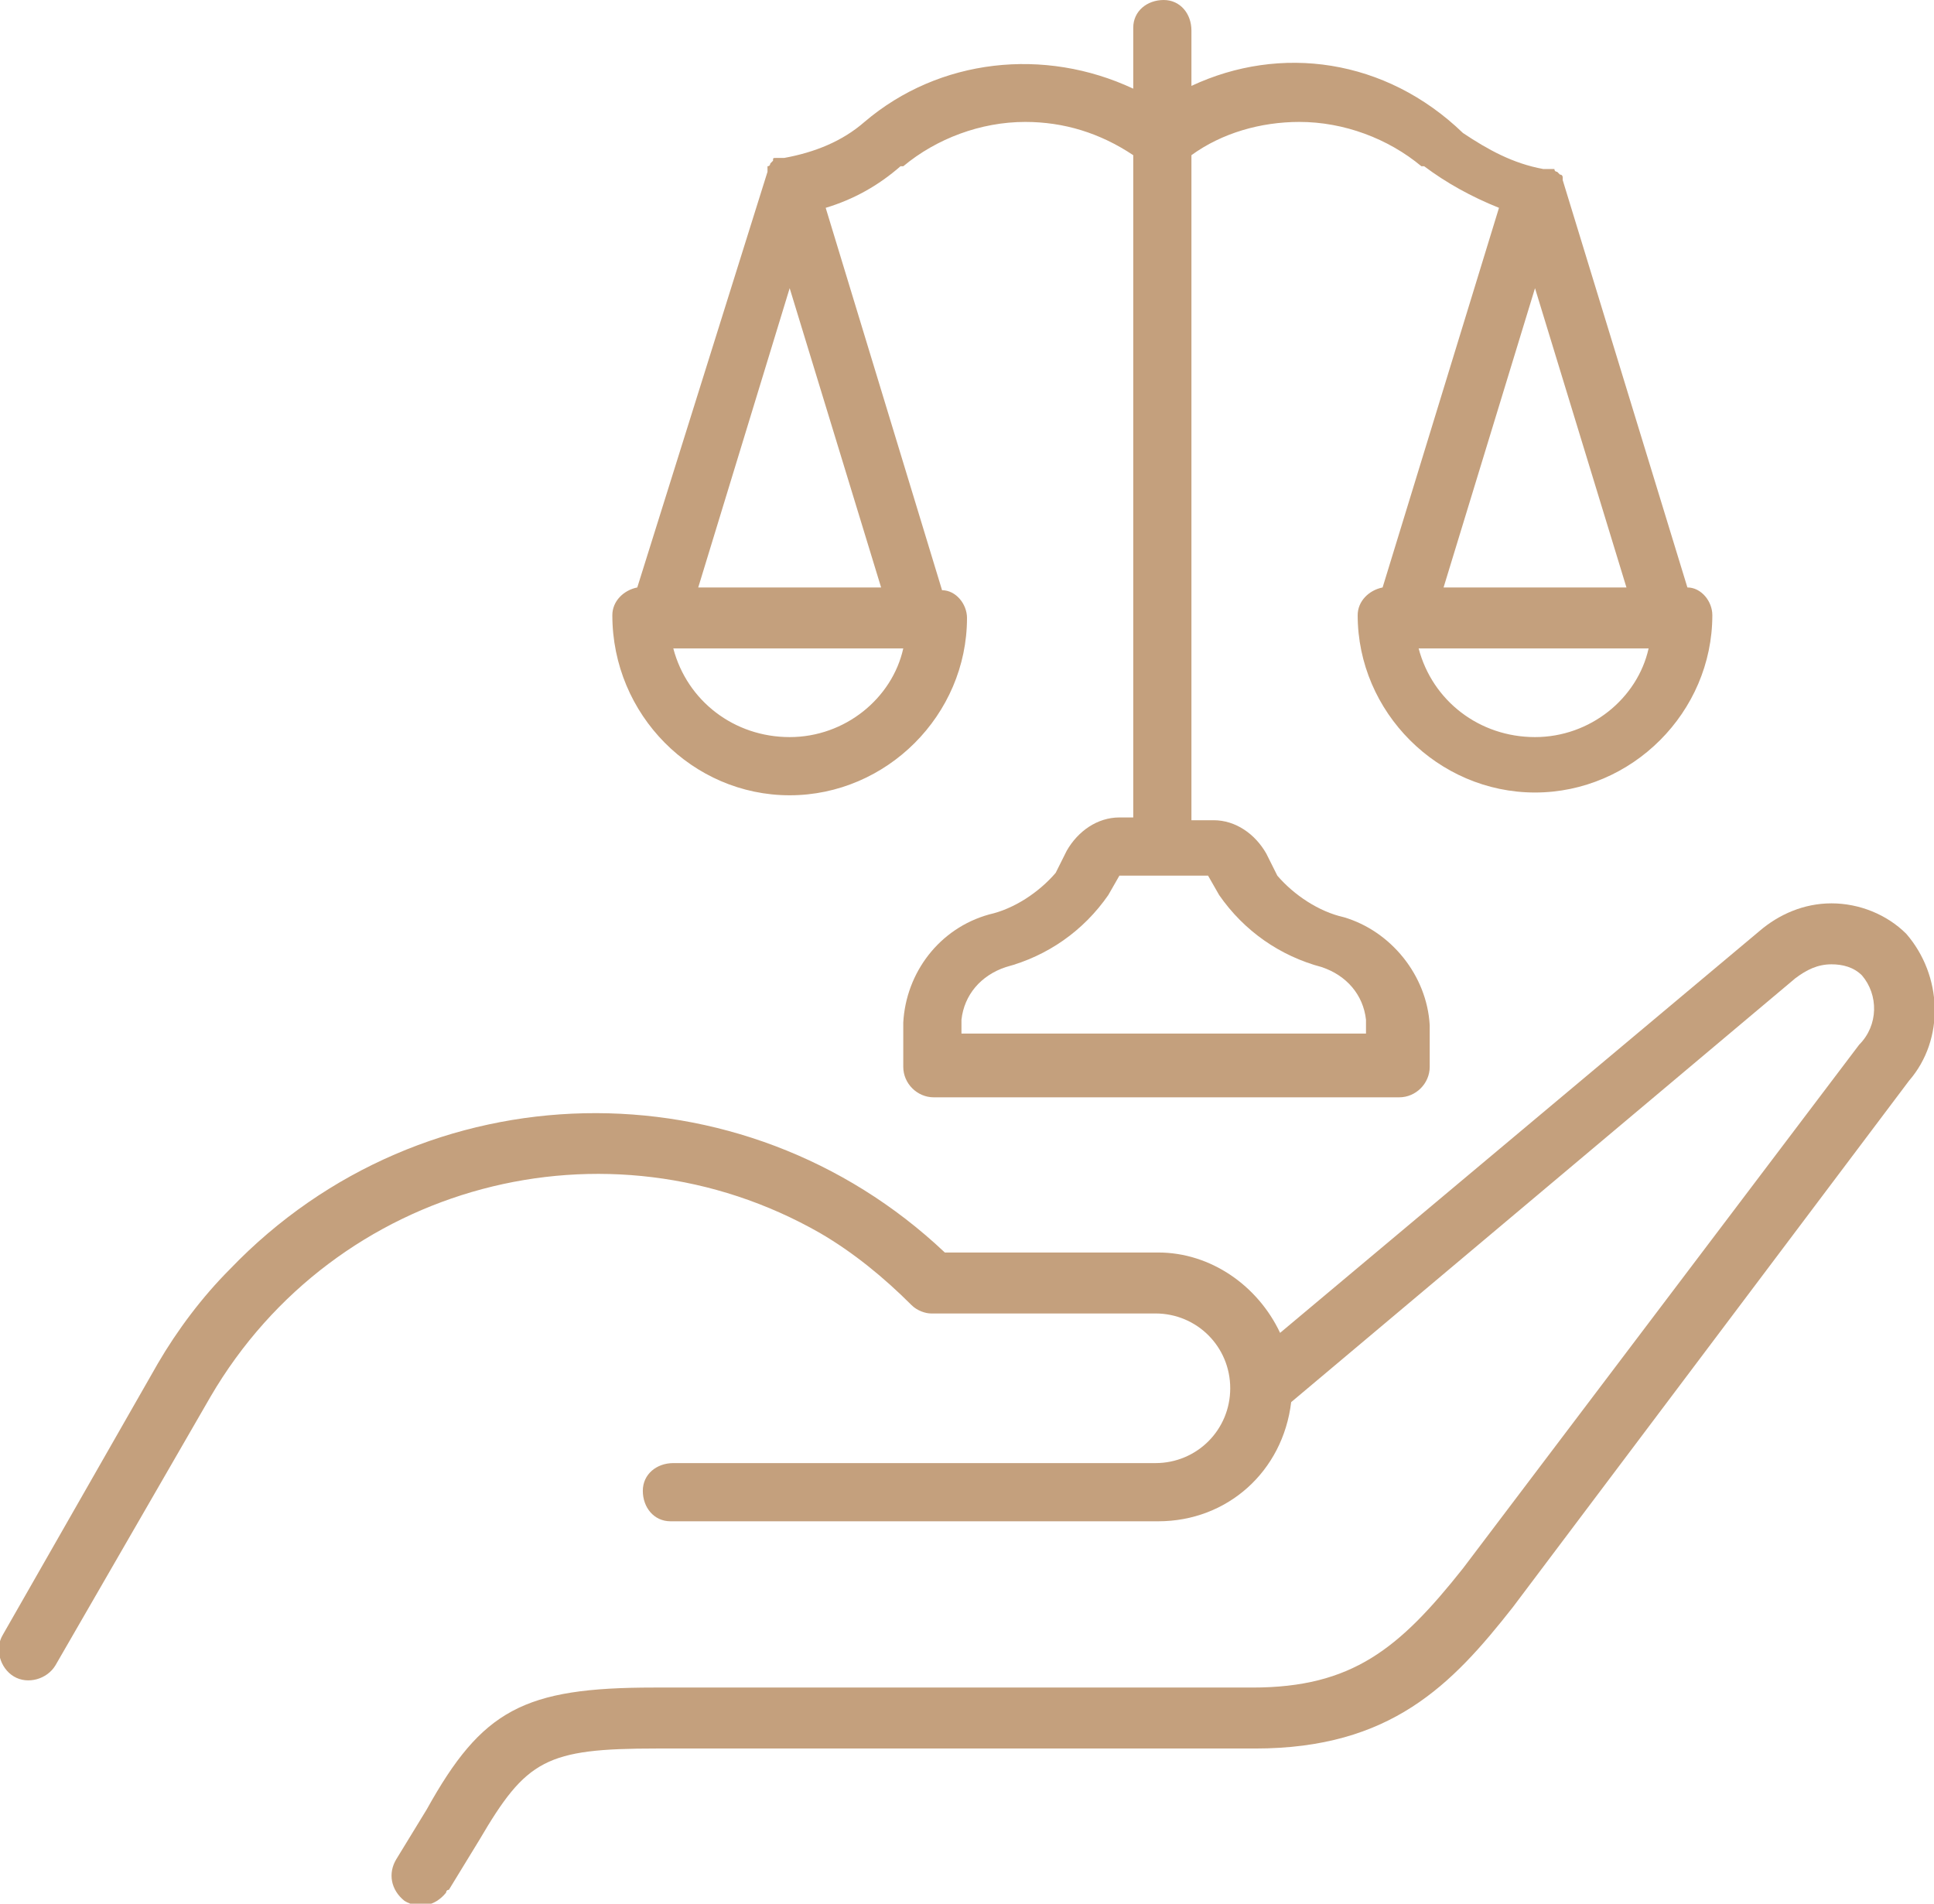 <?xml version="1.0" encoding="utf-8"?>
<!-- Generator: Adobe Illustrator 28.2.0, SVG Export Plug-In . SVG Version: 6.00 Build 0)  -->
<svg version="1.1" id="Group_372" xmlns="http://www.w3.org/2000/svg" xmlns:xlink="http://www.w3.org/1999/xlink" x="0px" y="0px"
	 viewBox="0 0 69.8 68.7" style="enable-background:new 0 0 69.8 68.7;" xml:space="preserve">
<style type="text/css">
	.st0{clip-path:url(#SVGID_00000086670357496845185990000000454201574681825461_);}
	.st1{fill:#C4A07D;}
</style>
<g>
	<defs>
		<rect id="SVGID_1_" y="0" width="69.8" height="68.7"/>
	</defs>
	<clipPath id="SVGID_00000125579856677896511450000015261897439869176495_">
		<use xlink:href="#SVGID_1_"  style="overflow:visible;"/>
	</clipPath>
	<g id="Group_157" style="clip-path:url(#SVGID_00000125579856677896511450000015261897439869176495_);">
		<path id="Path_179" class="st1" d="M28.5,28.7c3.5,0,6.4-2.9,6.4-6.4c0-0.5-0.4-1-0.9-1L29.8,7.5c1-0.3,1.9-0.8,2.7-1.5
			c0,0,0,0,0.1,0c1.2-1,2.8-1.6,4.4-1.6c1.4,0,2.7,0.4,3.9,1.2v23.9h-0.5c-0.8,0-1.5,0.5-1.9,1.2l0,0l-0.4,0.8
			c-0.6,0.7-1.5,1.3-2.4,1.5c-1.8,0.5-3,2.1-3.1,3.9v1.6c0,0.6,0.5,1.1,1.1,1.1h16.8c0.6,0,1.1-0.5,1.1-1.1v-1.5
			c-0.1-1.8-1.4-3.4-3.1-3.9c-0.9-0.2-1.8-0.8-2.4-1.5l-0.4-0.8c-0.4-0.7-1.1-1.2-1.9-1.2H43V5.6c1.1-0.8,2.5-1.2,3.9-1.2
			c1.6,0,3.2,0.6,4.4,1.6c0,0,0,0,0.1,0c0.8,0.6,1.7,1.1,2.7,1.5l-4.2,13.7c-0.5,0.1-0.9,0.5-0.9,1c0,3.5,2.9,6.4,6.4,6.4
			c3.5,0,6.4-2.9,6.4-6.4c0-0.5-0.4-1-0.9-1L56.4,6.5l0,0c0,0,0,0,0,0c0,0,0-0.1,0-0.1c0,0,0,0,0,0s0,0,0,0s0-0.1-0.1-0.1s0,0,0,0
			s0,0,0,0s0,0-0.1-0.1s0,0,0,0s0,0,0,0c0,0-0.1,0-0.1-0.1c0,0,0,0-0.1,0s0,0,0,0c0,0-0.1,0-0.1,0s0,0-0.1,0l0,0c0,0,0,0-0.1,0
			s0,0,0,0c-1.1-0.2-2-0.7-2.9-1.3l0,0C50,2.1,46.2,1.6,43,3.1V1.1C43,0.5,42.6,0,42,0c-0.6,0-1.1,0.4-1.1,1c0,0,0,0,0,0.1v2.1
			c-3.2-1.5-7-1.1-9.7,1.2l0,0c-0.8,0.7-1.8,1.1-2.9,1.3c0,0,0,0,0,0h0c0,0,0,0,0,0l0,0c0,0,0,0-0.1,0c0,0-0.1,0-0.1,0c0,0,0,0,0,0
			s0,0-0.1,0s-0.1,0-0.1,0.1s0,0,0,0s0,0,0,0s0,0-0.1,0.1s0,0,0,0s0,0,0,0s0,0.1-0.1,0.1s0,0,0,0s0,0,0,0.1s0,0.1,0,0.1c0,0,0,0,0,0
			l0,0L23,21.2c-0.5,0.1-0.9,0.5-0.9,1C22.1,25.8,25,28.7,28.5,28.7 M43.6,31.6l0.4,0.7c0.9,1.3,2.2,2.2,3.7,2.6
			c0.9,0.3,1.5,1,1.6,1.9v0.5H34.7v-0.5c0.1-0.9,0.7-1.6,1.6-1.9c1.5-0.4,2.8-1.3,3.7-2.6l0.4-0.7c0,0,0,0,0.1,0L43.6,31.6
			C43.6,31.6,43.6,31.6,43.6,31.6 M58.7,21.2h-6.6l3.3-10.8L58.7,21.2z M55.4,26.6c-2,0-3.7-1.3-4.2-3.2h8.3
			C59.1,25.2,57.4,26.6,55.4,26.6 M28.5,10.4l3.3,10.8h-6.6L28.5,10.4z M28.5,26.6c-2,0-3.7-1.3-4.2-3.2h8.3
			C32.2,25.2,30.5,26.6,28.5,26.6"/>
		<path id="Path_180" class="st1" d="M68.8,33.7c-0.7-0.7-1.7-1.1-2.7-1.1c-1,0-1.9,0.4-2.6,1L46.2,48.1c-0.8-1.7-2.5-2.9-4.4-2.9
			h-7.7c-7.3-6.9-18.8-6.7-25.8,0.6c-1,1-1.9,2.2-2.6,3.4L0.1,59c-0.3,0.5-0.1,1.2,0.4,1.5s1.2,0.1,1.5-0.4c0,0,0,0,0,0l5.6-9.7
			c4.5-7.7,14.3-10.3,22-5.9c1.2,0.7,2.3,1.6,3.3,2.6c0.2,0.2,0.5,0.3,0.7,0.3h8.1c1.5,0,2.7,1.2,2.7,2.7c0,1.5-1.2,2.7-2.7,2.7
			c0,0,0,0,0,0H24.3c-0.6,0-1.1,0.4-1.1,1s0.4,1.1,1,1.1c0,0,0,0,0.1,0h17.5c2.5,0,4.5-1.8,4.8-4.3l18.2-15.3
			c0.4-0.3,0.8-0.5,1.3-0.5c0.4,0,0.8,0.1,1.1,0.4l0,0c0.6,0.7,0.6,1.8-0.1,2.5L52.8,56.6c-2.3,2.9-4,4.3-7.6,4.3H23.6
			c-4.7,0-6.2,0.8-8.2,4.4l-1.1,1.8c-0.3,0.5-0.2,1.1,0.3,1.5c0.5,0.3,1.1,0.2,1.5-0.3c0,0,0-0.1,0.1-0.1l1.1-1.8
			c1.7-2.9,2.4-3.3,6.4-3.3h21.6c4.9,0,7.1-2.3,9.3-5.1L68.9,39C70.2,37.5,70.1,35.2,68.8,33.7"/>
	</g>
</g>
</svg>
